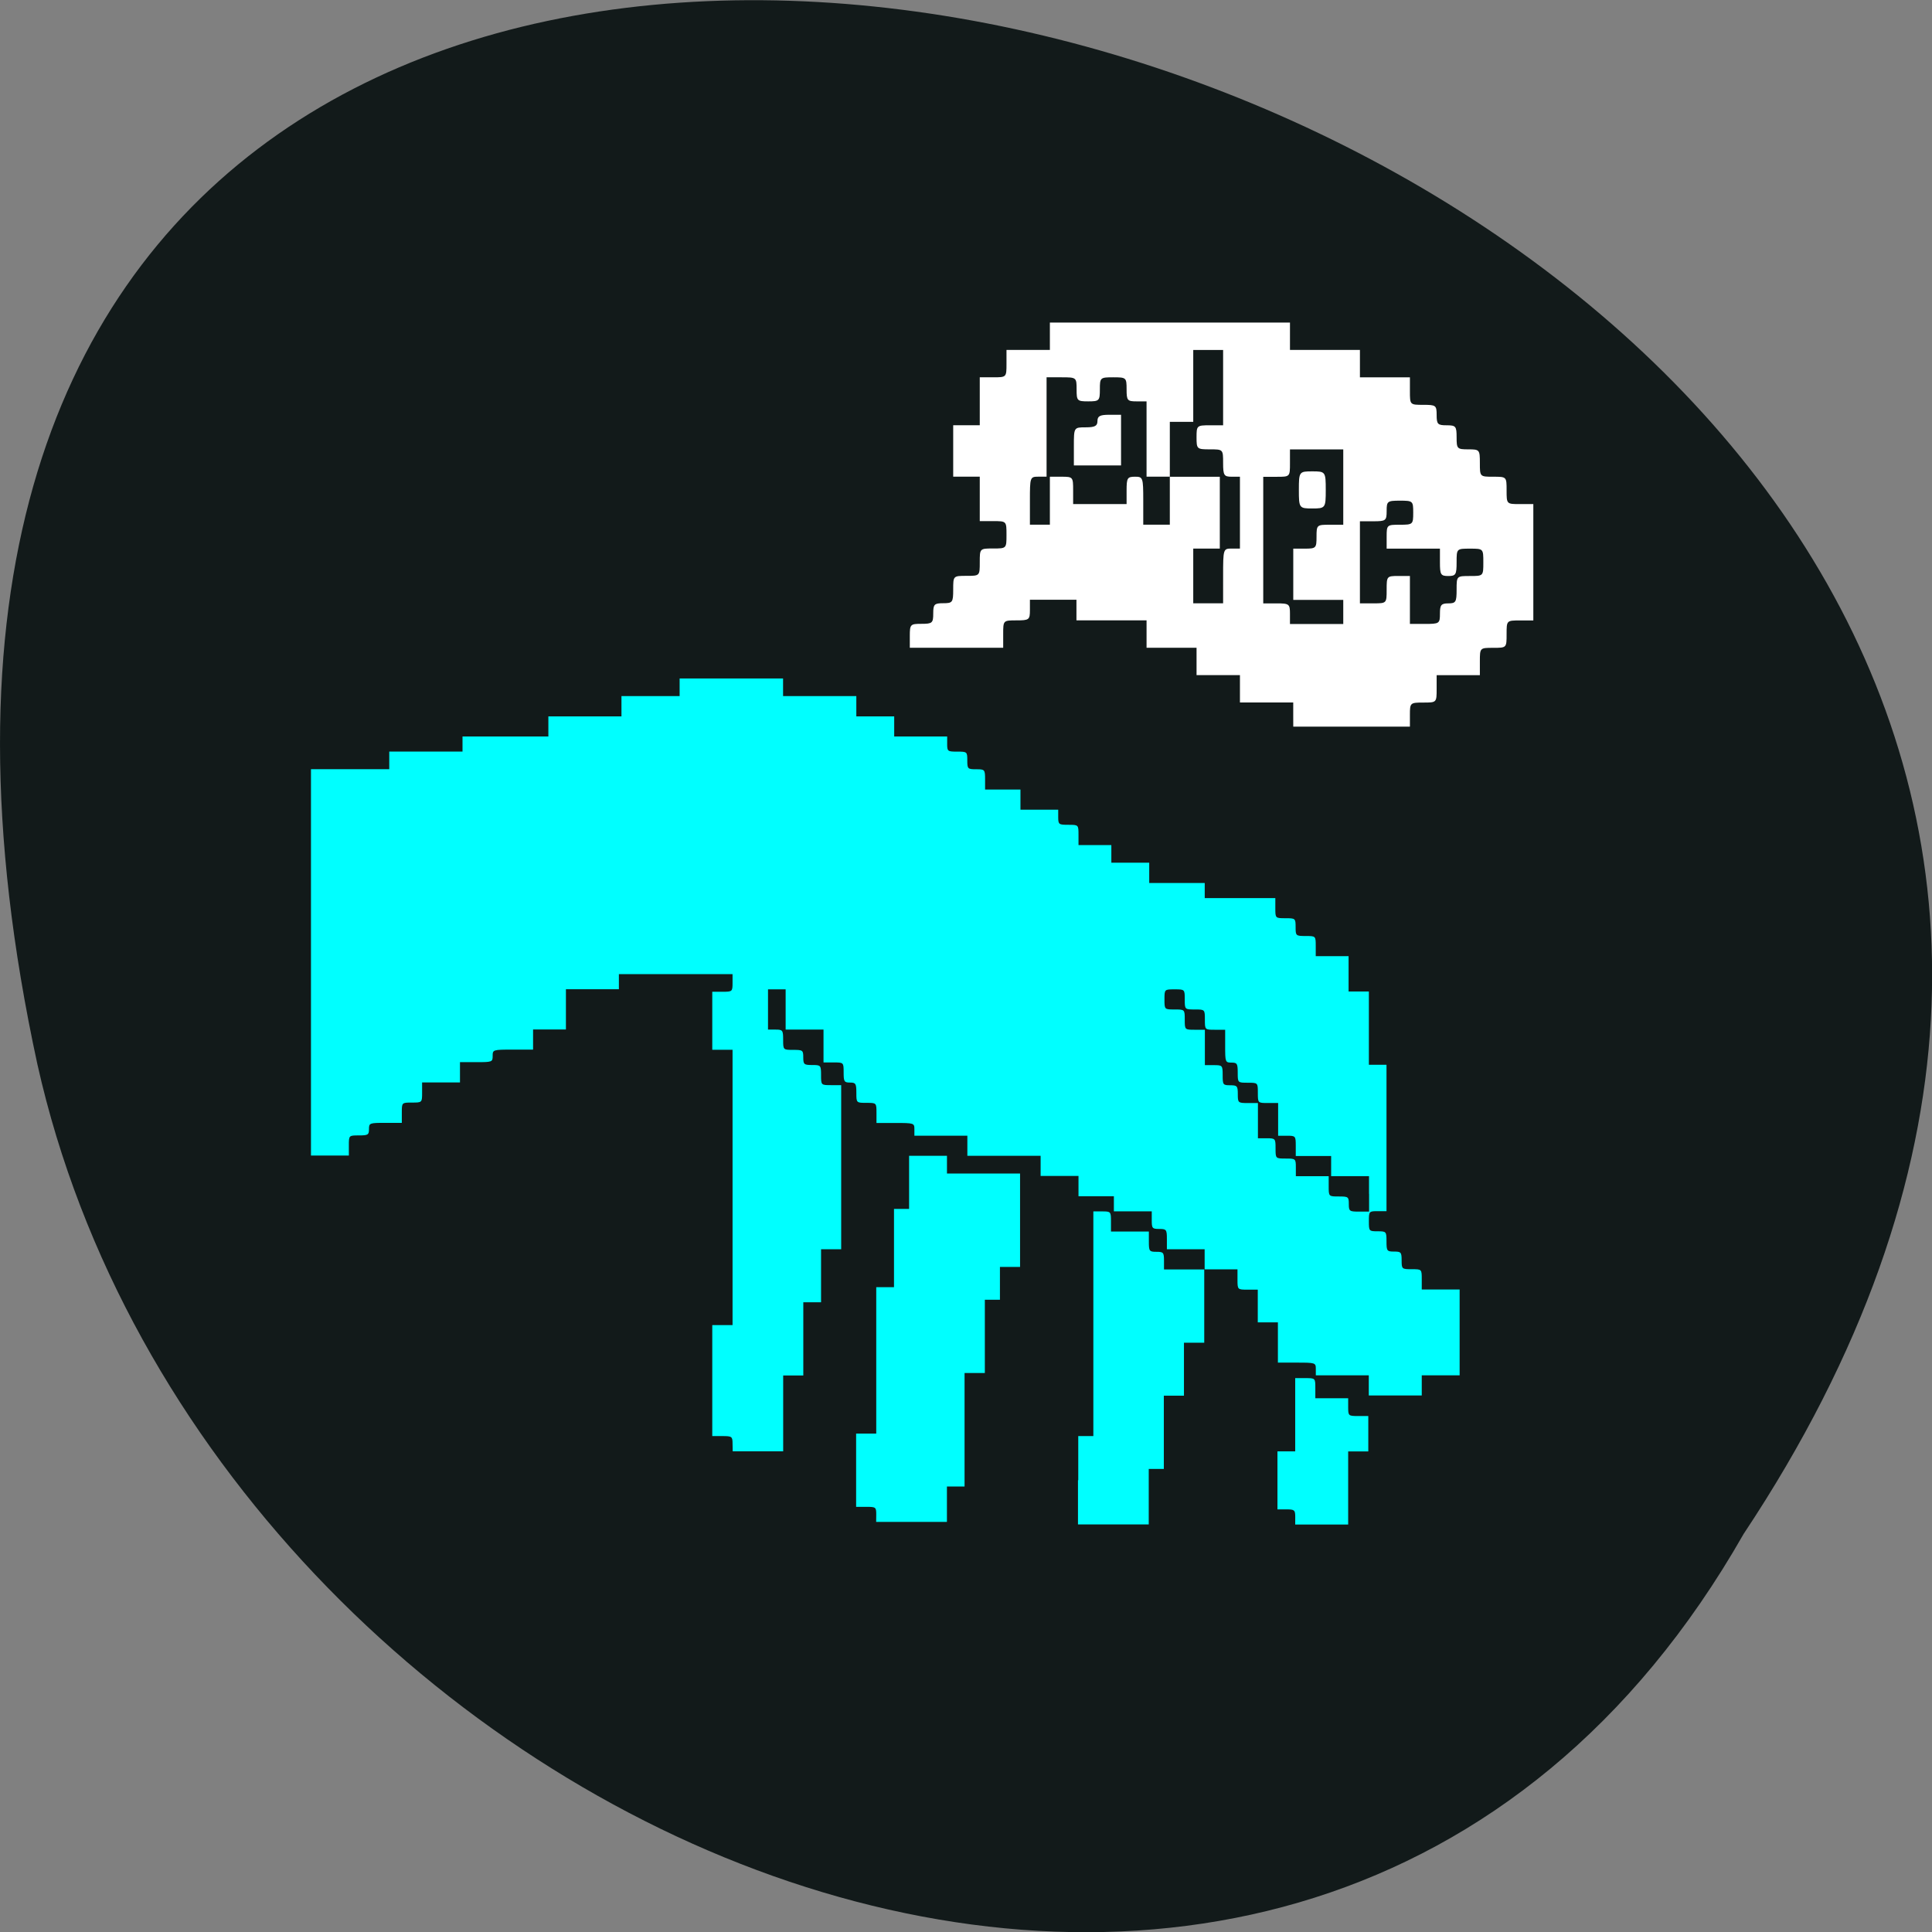 <svg xmlns="http://www.w3.org/2000/svg" viewBox="0 0 48 48"><rect x="0" y="0" width="48" height="48" fill="#808080" stroke="none"/><path d="m 43.32 38.11 c 23.992 -36.09 -52.52 -58.31 -42.39 -11.664 c 4.316 19.277 31.383 30.98 42.39 11.664" fill="#121a1a"/><path d="m 32.13 17.754 v -0.301 h -1.324 v -0.68 h -1.078 v -0.68 h -1.242 v -0.68 h -1.742 v -0.512 h -1.156 v 0.258 c 0 0.238 -0.02 0.254 -0.332 0.254 c -0.332 0 -0.332 0 -0.332 0.34 v 0.34 h -2.32 v -0.297 c 0 -0.285 0.016 -0.297 0.289 -0.297 c 0.27 0 0.293 -0.02 0.293 -0.258 c 0 -0.227 0.027 -0.254 0.246 -0.254 c 0.234 0 0.25 -0.02 0.25 -0.34 c 0 -0.34 0 -0.34 0.332 -0.34 c 0.328 0 0.328 0 0.328 -0.34 c 0 -0.34 0 -0.34 0.332 -0.34 c 0.332 0 0.332 0 0.332 -0.34 c 0 -0.34 0 -0.34 -0.332 -0.34 h -0.332 v -1.105 h -0.66 v -1.277 h 0.66 v -1.191 h 0.332 c 0.332 0 0.332 0 0.332 -0.34 v -0.34 h 1.078 v -0.68 h 5.965 v 0.68 h 1.738 v 0.68 h 1.242 v 0.344 c 0 0.34 0 0.34 0.332 0.34 c 0.313 0 0.332 0.012 0.332 0.254 c 0 0.227 0.027 0.254 0.246 0.254 c 0.23 0 0.25 0.023 0.25 0.297 c 0 0.285 0.012 0.301 0.289 0.301 c 0.281 0 0.289 0.008 0.289 0.34 c 0 0.34 0 0.34 0.332 0.34 c 0.332 0 0.332 0 0.332 0.34 c 0 0.34 0 0.34 0.332 0.34 h 0.332 v 2.891 h -0.332 c -0.332 0 -0.332 0 -0.332 0.34 c 0 0.34 0 0.34 -0.332 0.34 c -0.332 0 -0.332 0 -0.332 0.34 v 0.34 h -1.074 v 0.34 c 0 0.34 0 0.34 -0.332 0.34 c -0.324 0 -0.332 0.008 -0.332 0.301 v 0.297 h -2.898 m 1.242 -2.848 v -0.301 h -1.242 v -1.273 h 0.289 c 0.277 0 0.289 -0.016 0.289 -0.297 c 0 -0.293 0.008 -0.297 0.332 -0.297 h 0.332 v -1.871 h -1.324 v 0.34 c 0 0.34 0 0.34 -0.332 0.34 h -0.332 v 3.145 h 0.332 c 0.313 0 0.332 0.016 0.332 0.258 v 0.254 h 1.324 m 2.402 -0.258 c 0 -0.215 0.031 -0.254 0.207 -0.254 c 0.188 0 0.207 -0.035 0.207 -0.34 c 0 -0.34 0 -0.34 0.332 -0.34 c 0.332 0 0.332 0 0.332 -0.34 c 0 -0.34 0 -0.34 -0.332 -0.34 c -0.332 0 -0.332 0 -0.332 0.34 c 0 0.305 -0.02 0.34 -0.207 0.34 c -0.188 0 -0.207 -0.035 -0.207 -0.34 v -0.34 h -1.324 v -0.297 c 0 -0.293 0.008 -0.297 0.328 -0.297 c 0.324 0 0.332 -0.008 0.332 -0.301 c 0 -0.289 -0.008 -0.297 -0.332 -0.297 c -0.313 0 -0.328 0.016 -0.328 0.258 c 0 0.238 -0.02 0.254 -0.332 0.254 h -0.332 v 2.039 h 0.332 c 0.332 0 0.332 0 0.332 -0.34 c 0 -0.332 0.004 -0.34 0.289 -0.34 h 0.289 v 1.191 h 0.371 c 0.359 0 0.375 -0.008 0.375 -0.254 m -5.387 -0.938 c 0 -0.668 0.004 -0.68 0.211 -0.68 h 0.207 v -1.785 h -0.207 c -0.188 0 -0.211 -0.035 -0.211 -0.34 c 0 -0.34 0 -0.34 -0.328 -0.34 c -0.324 0 -0.332 -0.008 -0.332 -0.301 c 0 -0.289 0.008 -0.297 0.332 -0.297 h 0.328 v -1.871 h -0.742 v 1.785 h -0.582 v 1.363 h -0.578 v -1.871 h -0.25 c -0.227 0 -0.246 -0.023 -0.246 -0.297 c 0 -0.293 -0.008 -0.301 -0.332 -0.301 c -0.324 0 -0.332 0.008 -0.332 0.301 c 0 0.281 -0.016 0.297 -0.289 0.297 c -0.277 0 -0.289 -0.016 -0.289 -0.297 c 0 -0.297 -0.004 -0.301 -0.375 -0.301 h -0.371 v 2.469 h -0.207 c -0.203 0 -0.207 0.016 -0.207 0.594 v 0.598 h 0.496 v -1.191 h 0.289 c 0.285 0 0.289 0.008 0.289 0.34 v 0.34 h 1.328 v -0.34 c 0 -0.309 0.02 -0.34 0.207 -0.34 c 0.199 0 0.207 0.016 0.207 0.594 v 0.598 h 0.66 v -1.191 h 1.242 v 1.785 h -0.66 v 1.359 h 0.742" fill="#fff"/><g fill="#0ff"><path d="m 21.77 37.625 c 0 -0.18 -0.012 -0.188 -0.25 -0.188 h -0.25 v -1.82 h 0.5 v -3.637 h 0.441 v -1.945 h 0.375 v -1.32 h 0.941 v 0.441 h 1.816 v 2.32 h -0.5 v 0.816 h -0.375 v 1.82 h -0.504 v 2.82 h -0.438 v 0.879 h -1.758"/><path d="m 26.789 36.777 v -1.098 h 0.375 v -5.582 h 0.219 c 0.215 0 0.219 0.008 0.219 0.25 v 0.25 h 0.941 v 0.254 c 0 0.234 0.012 0.25 0.188 0.25 c 0.172 0 0.188 0.016 0.188 0.219 v 0.219 h 1 v 1.82 h -0.504 v 1.316 h -0.5 v 1.82 h -0.375 v 1.379 h -1.758 v -1.098"/><path d="m 32.18 37.688 c 0 -0.172 -0.02 -0.188 -0.219 -0.188 h -0.223 v -1.441 h 0.441 v -1.82 h 0.25 c 0.25 0 0.25 0 0.25 0.25 v 0.25 h 0.816 v 0.223 c 0 0.215 0.008 0.219 0.25 0.219 h 0.25 v 0.879 h -0.5 v 1.816 h -1.316"/><path d="m 18.2 35.867 c 0 -0.176 -0.016 -0.188 -0.25 -0.188 h -0.254 v -2.758 h 0.504 v -6.84 h -0.504 v -1.441 h 0.254 c 0.242 0 0.25 -0.004 0.25 -0.219 v -0.219 h -2.824 v 0.375 h -1.316 v 1 h -0.816 v 0.5 h -0.5 c -0.496 0 -0.504 0.004 -0.504 0.156 c 0 0.152 -0.012 0.156 -0.406 0.156 h -0.406 v 0.504 h -0.941 v 0.25 c 0 0.25 0 0.25 -0.254 0.25 c -0.25 0 -0.25 0 -0.25 0.25 v 0.254 h -0.406 c -0.395 0 -0.41 0.004 -0.41 0.156 c 0 0.141 -0.023 0.156 -0.25 0.156 c -0.25 0 -0.25 0 -0.25 0.25 v 0.25 h -0.941 v -9.598 h 1.945 v -0.438 h 1.82 v -0.375 h 2.133 v -0.5 h 1.816 v -0.504 h 1.445 v -0.438 h 2.57 v 0.438 h 1.82 v 0.504 h 0.941 v 0.5 h 1.316 v 0.188 c 0 0.18 0.012 0.188 0.25 0.188 c 0.246 0 0.25 0.004 0.25 0.219 c 0 0.211 0.012 0.219 0.223 0.219 c 0.211 0 0.219 0.008 0.219 0.254 v 0.25 h 0.879 v 0.5 h 0.938 v 0.188 c 0 0.18 0.016 0.188 0.254 0.188 c 0.25 0 0.25 0 0.25 0.254 v 0.25 h 0.816 v 0.438 h 0.941 v 0.504 h 1.379 v 0.375 h 1.754 v 0.25 c 0 0.25 0 0.25 0.254 0.25 c 0.242 0 0.25 0.004 0.25 0.219 c 0 0.215 0.004 0.223 0.25 0.223 c 0.25 0 0.25 0 0.25 0.25 v 0.25 h 0.816 v 0.879 h 0.504 v 1.82 h 0.438 v 3.637 h -0.219 c -0.215 0 -0.219 0.004 -0.219 0.25 c 0 0.246 0.004 0.25 0.219 0.25 c 0.215 0 0.219 0.008 0.219 0.254 c 0 0.234 0.012 0.25 0.188 0.25 c 0.172 0 0.188 0.016 0.188 0.219 c 0 0.215 0.008 0.219 0.25 0.219 c 0.25 0 0.25 0 0.25 0.25 v 0.254 h 0.941 v 2.133 h -0.941 v 0.5 h -1.316 v -0.5 h -1.316 v -0.16 c 0 -0.152 -0.012 -0.156 -0.469 -0.156 h -0.473 v -1 h -0.5 v -0.813 h -0.254 c -0.25 0 -0.25 0 -0.25 -0.254 v -0.25 h -0.816 v -0.5 h -0.938 v -0.25 c 0 -0.238 -0.012 -0.254 -0.188 -0.254 c -0.176 0 -0.188 -0.016 -0.188 -0.219 v -0.219 h -0.941 v -0.375 h -0.879 v -0.504 h -0.941 v -0.5 h -1.82 v -0.5 h -1.316 v -0.16 c 0 -0.152 -0.012 -0.156 -0.469 -0.156 h -0.473 v -0.25 c 0 -0.25 0 -0.25 -0.25 -0.25 c -0.25 0 -0.25 0 -0.25 -0.25 c 0 -0.227 -0.016 -0.254 -0.156 -0.254 c -0.145 0 -0.16 -0.023 -0.16 -0.25 c 0 -0.25 0 -0.25 -0.25 -0.25 h -0.25 v -0.816 h -0.941 v -1 h -0.438 v 1 h 0.188 c 0.176 0 0.188 0.016 0.188 0.25 c 0 0.254 0 0.254 0.25 0.254 c 0.238 0 0.25 0.008 0.25 0.188 c 0 0.172 0.02 0.188 0.219 0.188 c 0.215 0 0.223 0.004 0.223 0.25 c 0 0.25 0 0.25 0.25 0.25 h 0.25 v 4.078 h -0.5 v 1.316 h -0.441 v 1.82 h -0.5 v 1.883 h -1.254 m 15.809 -6.395 v -0.441 h -0.941 v -0.5 h -0.879 v -0.25 c 0 -0.246 -0.004 -0.254 -0.219 -0.254 h -0.219 v -0.813 h -0.254 c -0.25 0 -0.25 0 -0.25 -0.254 c 0 -0.25 0 -0.25 -0.25 -0.25 c -0.25 0 -0.25 0 -0.25 -0.25 c 0 -0.227 -0.016 -0.25 -0.156 -0.25 c -0.152 0 -0.156 -0.016 -0.156 -0.41 v -0.406 h -0.254 c -0.25 0 -0.25 0 -0.25 -0.25 c 0 -0.254 0 -0.254 -0.25 -0.254 c -0.25 0 -0.25 0 -0.25 -0.25 c 0 -0.25 0 -0.25 -0.254 -0.25 c -0.25 0 -0.25 0 -0.25 0.25 c 0 0.25 0 0.25 0.25 0.25 c 0.254 0 0.254 0 0.254 0.254 c 0 0.25 0 0.25 0.25 0.25 h 0.25 v 0.879 h 0.219 c 0.215 0 0.223 0.004 0.223 0.25 c 0 0.238 0.008 0.25 0.188 0.25 c 0.172 0 0.188 0.02 0.188 0.219 c 0 0.215 0.004 0.223 0.25 0.223 h 0.25 v 0.875 h 0.219 c 0.215 0 0.219 0.008 0.219 0.254 c 0 0.25 0 0.25 0.254 0.25 c 0.242 0 0.25 0.004 0.25 0.219 v 0.219 h 0.816 v 0.25 c 0 0.254 0 0.254 0.25 0.254 c 0.238 0 0.25 0.008 0.25 0.188 c 0 0.176 0.016 0.188 0.25 0.188 h 0.254 v -0.441"/></g><g fill="#fff"><path d="m 26.68 11.09 c 0 -0.473 0 -0.473 0.293 -0.473 c 0.23 0 0.293 -0.035 0.293 -0.156 c 0 -0.125 0.066 -0.156 0.293 -0.156 h 0.293 v 1.258 h -1.172"/><path d="m 32.27 12.172 c 0 -0.453 0.008 -0.461 0.332 -0.461 c 0.328 0 0.336 0.008 0.336 0.461 c 0 0.449 -0.008 0.461 -0.336 0.461 c -0.324 0 -0.332 -0.012 -0.332 -0.461"/></g></svg>